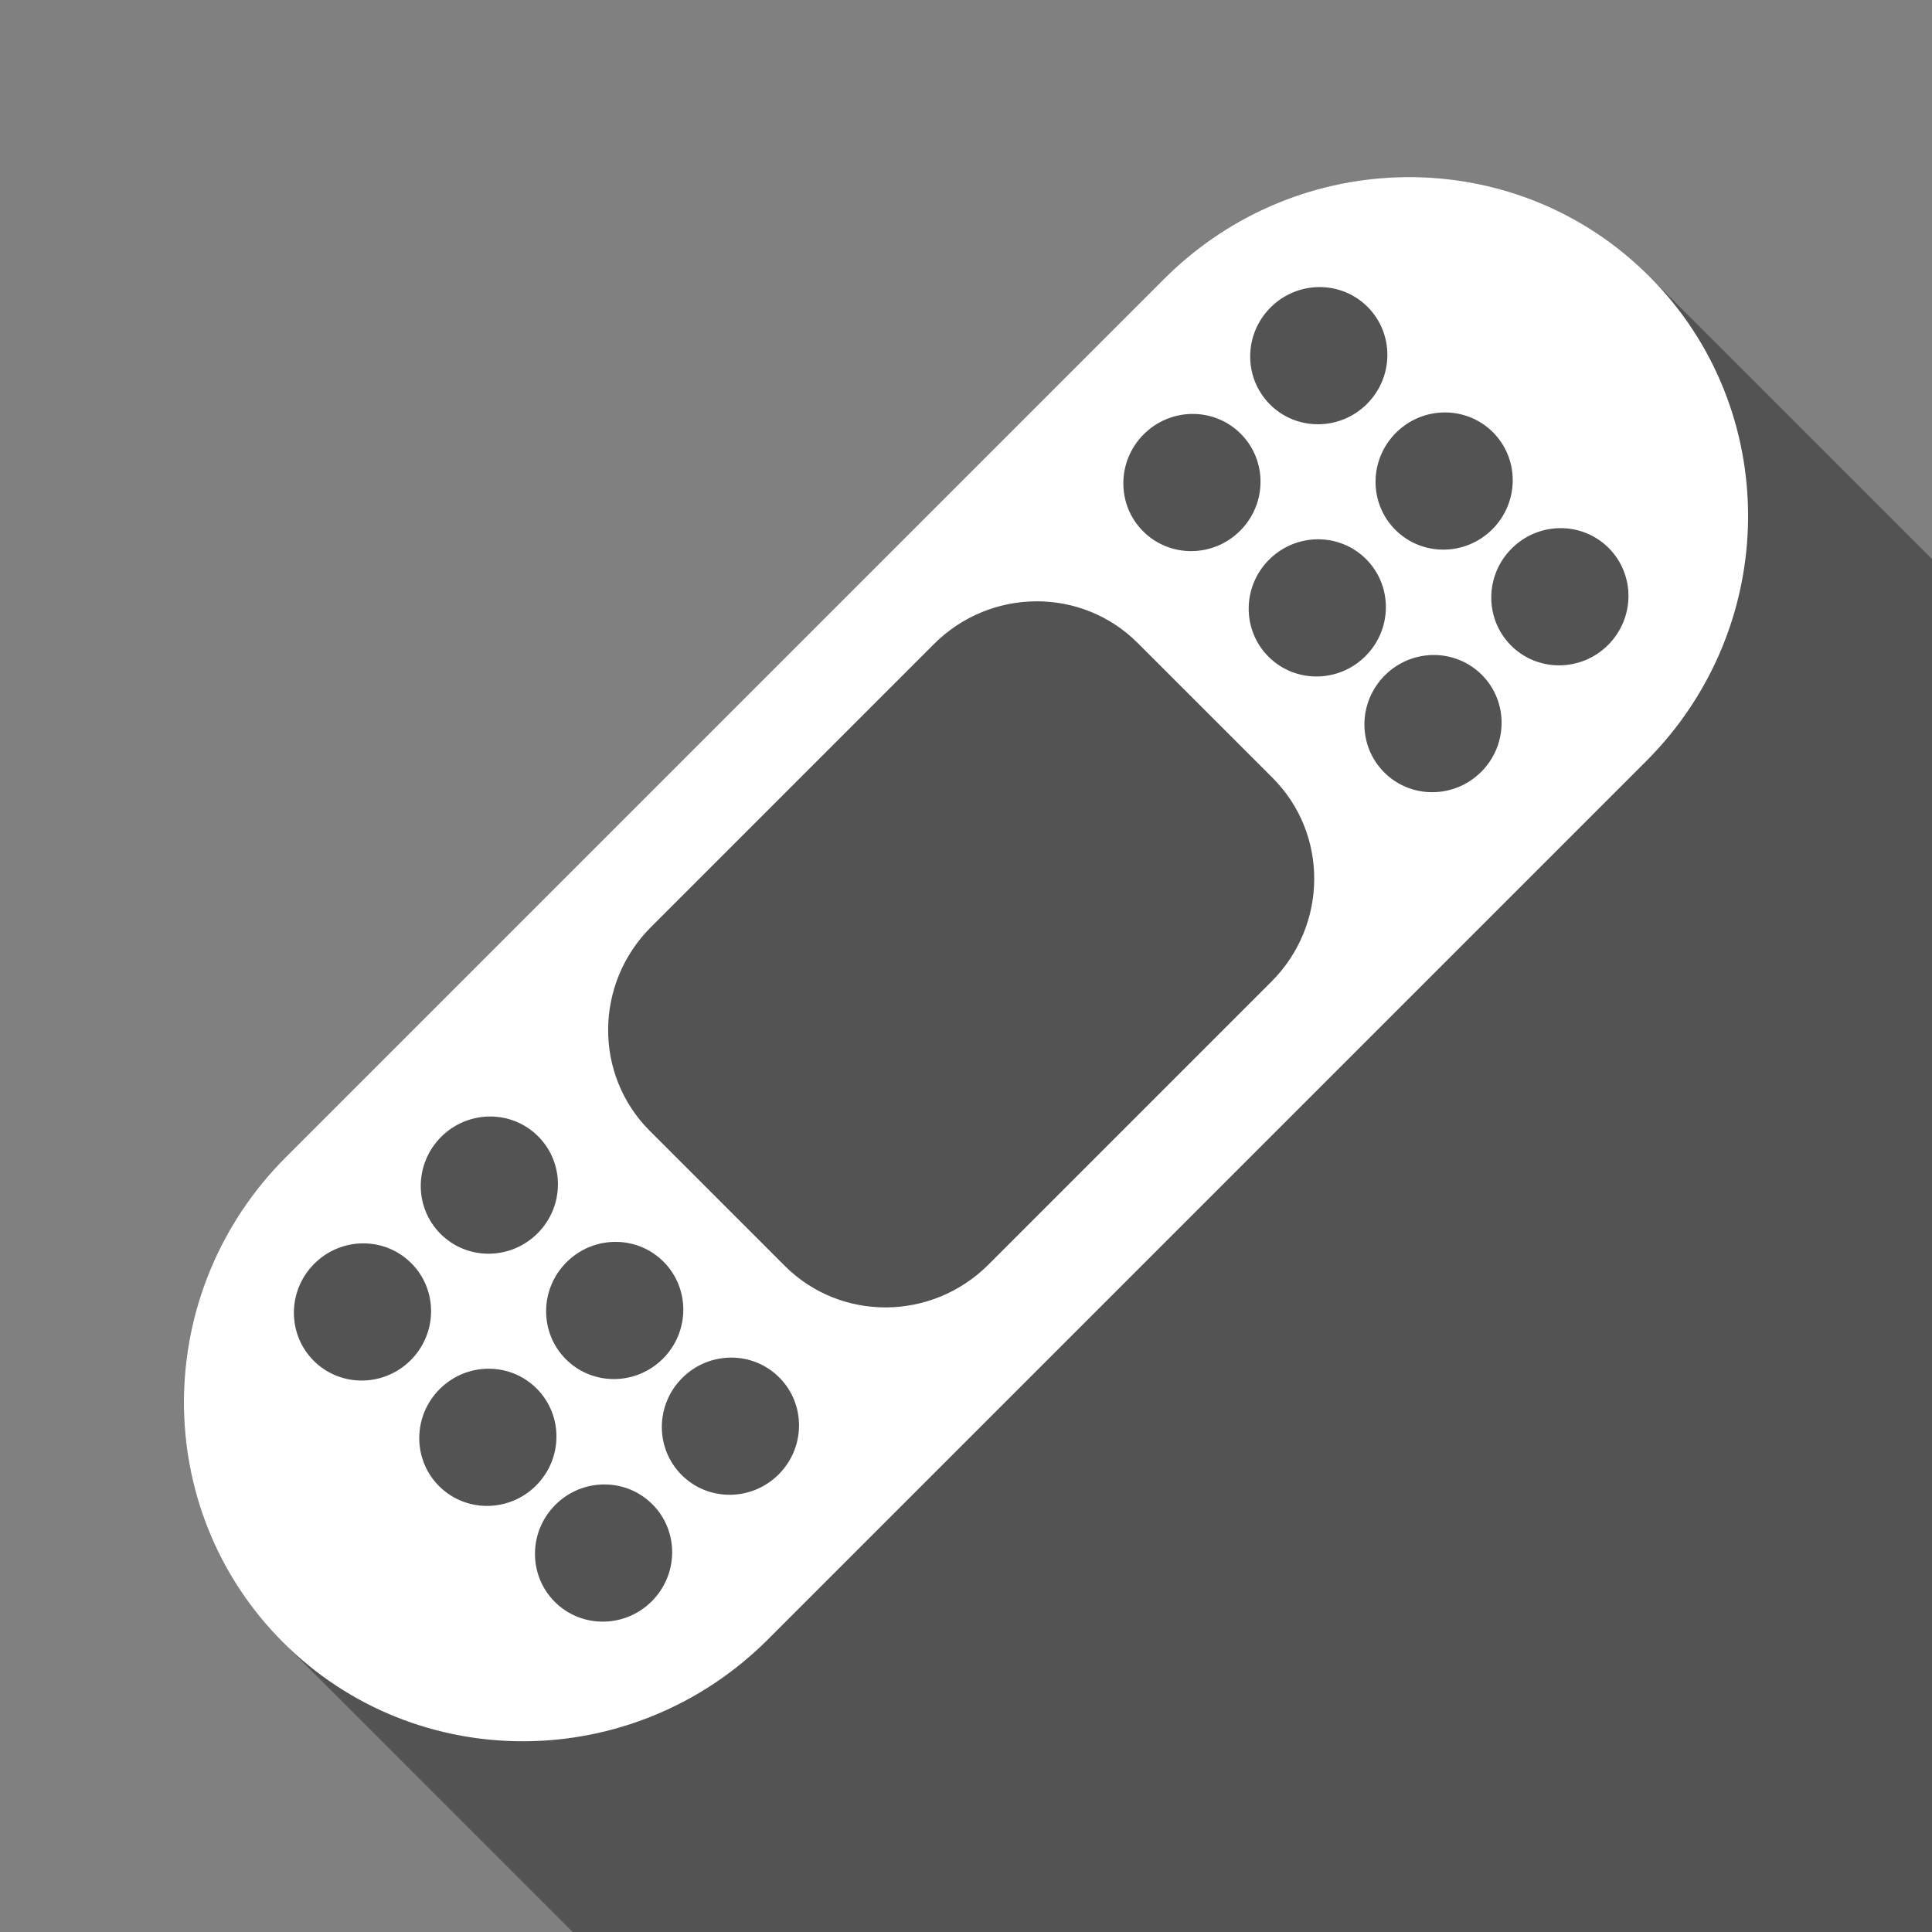 <svg width="100" height="100" viewBox="0 0 100 100" fill="none" xmlns="http://www.w3.org/2000/svg">
<rect x="0" y="0" width="100" height="100" fill="#808080" stroke="none"/>
<path opacity="0.5" d="M85.355 14.292L100 28.936V100H29.642L14.645 85.002C7.753 78.111 7.82 66.871 14.793 59.897L60.25 14.44C67.224 7.467 78.464 7.4 85.355 14.292Z" fill="#272727"/>
<path fill-rule="evenodd" clip-rule="evenodd" d="M14.793 59.897C7.82 66.871 7.753 78.111 14.645 85.002C21.536 91.894 32.776 91.828 39.75 84.854L85.207 39.397C92.18 32.423 92.247 21.183 85.355 14.292C78.464 7.4 67.224 7.467 60.25 14.44L14.793 59.897ZM33.692 47.986C30.763 50.915 30.735 55.636 33.63 58.531L40.617 65.518C43.512 68.413 48.233 68.385 51.162 65.456L65.809 50.809C68.738 47.88 68.766 43.159 65.871 40.264L58.883 33.277C55.989 30.382 51.268 30.41 48.339 33.339L33.692 47.986ZM34.343 65.304C35.721 66.683 35.708 68.931 34.313 70.326C32.918 71.72 30.67 71.734 29.292 70.355C27.914 68.977 27.927 66.729 29.322 65.334C30.716 63.939 32.964 63.926 34.343 65.304ZM40.303 76.315C41.697 74.92 41.711 72.672 40.332 71.294C38.954 69.916 36.706 69.929 35.311 71.324C33.916 72.719 33.903 74.966 35.282 76.345C36.66 77.723 38.908 77.71 40.303 76.315ZM27.854 58.816C29.232 60.194 29.219 62.442 27.824 63.837C26.429 65.231 24.181 65.245 22.803 63.866C21.425 62.488 21.438 60.24 22.833 58.845C24.228 57.451 26.476 57.437 27.854 58.816ZM27.747 76.891C29.142 75.497 29.155 73.249 27.777 71.87C26.398 70.492 24.15 70.505 22.756 71.9C21.361 73.295 21.348 75.543 22.726 76.921C24.104 78.299 26.352 78.286 27.747 76.891ZM33.766 77.86C35.145 79.238 35.131 81.486 33.736 82.881C32.342 84.276 30.094 84.289 28.715 82.911C27.337 81.532 27.351 79.284 28.745 77.89C30.14 76.495 32.388 76.482 33.766 77.86ZM21.258 70.403C22.653 69.008 22.666 66.76 21.288 65.382C19.91 64.003 17.662 64.017 16.267 65.411C14.872 66.806 14.859 69.054 16.237 70.432C17.616 71.811 19.863 71.797 21.258 70.403ZM77.274 22.373C78.652 23.751 78.639 25.999 77.244 27.394C75.85 28.789 73.602 28.802 72.223 27.424C70.845 26.045 70.858 23.797 72.253 22.403C73.648 21.008 75.896 20.995 77.274 22.373ZM83.234 33.384C84.629 31.989 84.642 29.741 83.264 28.363C81.885 26.984 79.637 26.997 78.243 28.392C76.848 29.787 76.835 32.035 78.213 33.413C79.591 34.792 81.839 34.778 83.234 33.384ZM70.785 15.884C72.164 17.262 72.15 19.511 70.756 20.905C69.361 22.3 67.113 22.313 65.735 20.935C64.356 19.557 64.37 17.309 65.764 15.914C67.159 14.519 69.407 14.506 70.785 15.884ZM70.678 33.96C72.073 32.565 72.086 30.317 70.708 28.939C69.33 27.561 67.082 27.574 65.687 28.969C64.292 30.363 64.279 32.611 65.657 33.99C67.036 35.368 69.284 35.355 70.678 33.96ZM76.698 34.928C78.076 36.307 78.063 38.555 76.668 39.95C75.273 41.344 73.025 41.358 71.647 39.979C70.269 38.601 70.282 36.353 71.677 34.958C73.071 33.563 75.319 33.55 76.698 34.928ZM64.19 27.471C65.584 26.076 65.598 23.828 64.219 22.45C62.841 21.072 60.593 21.085 59.198 22.48C57.804 23.875 57.79 26.123 59.169 27.501C60.547 28.879 62.795 28.866 64.19 27.471Z" fill="white"/>
</svg>
